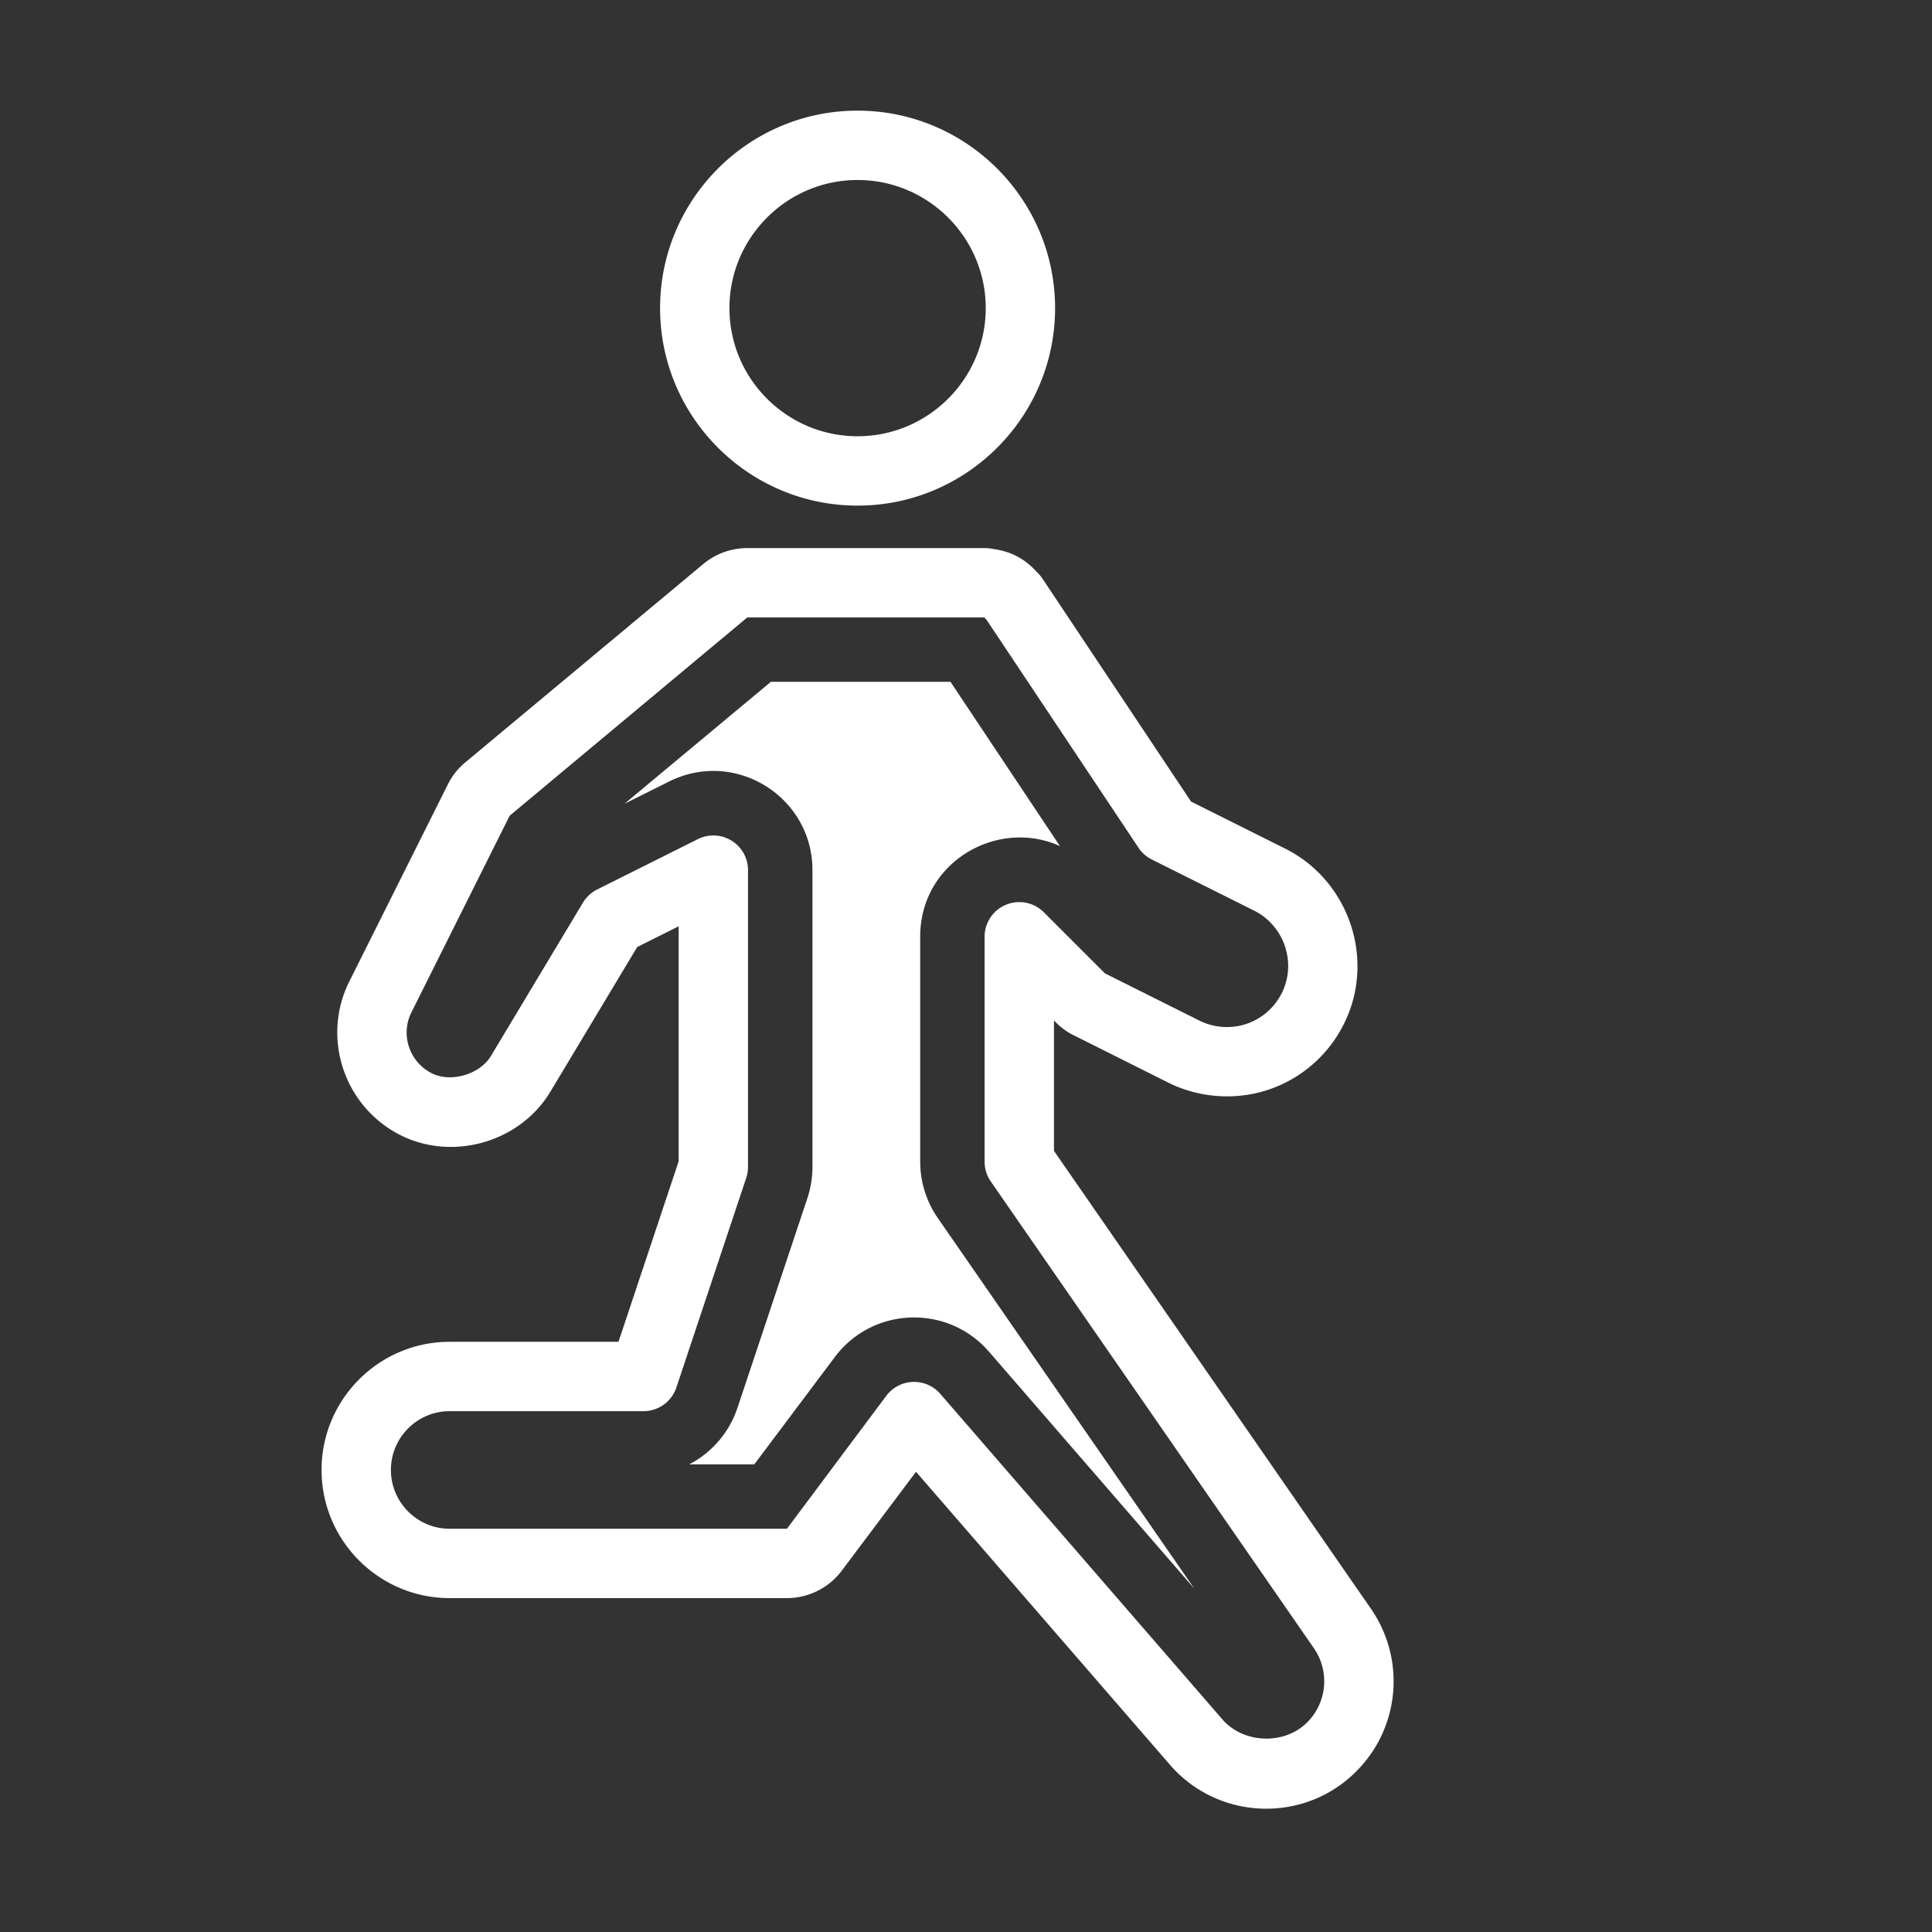 <?xml version="1.0" standalone="no"?><!DOCTYPE svg PUBLIC "-//W3C//DTD SVG 1.1//EN" "http://www.w3.org/Graphics/SVG/1.1/DTD/svg11.dtd"><svg t="1661927099355" class="icon" viewBox="0 0 1024 1024" version="1.1" xmlns="http://www.w3.org/2000/svg" p-id="28540" xmlns:xlink="http://www.w3.org/1999/xlink" width="200" height="200"><rect x="0" y="0" width="1024" height="1024" fill="#333333" stroke="none"/><path d="M454.528 58.646c-57.718 0-104.67 46.948-104.67 104.665 0 57.723 46.952 104.67 104.67 104.67 57.73 0 104.692-46.947 104.692-104.67-0.015-57.717-46.983-104.665-104.692-104.665z m0 172.577c-37.442 0-67.912-30.47-67.912-67.912 0-37.441 30.47-67.906 67.912-67.906 37.441 0 67.918 30.465 67.935 67.906 0 37.442-30.475 67.912-67.935 67.912zM726.61 852.646L558.622 609.987v-69.123l0.832 0.822c2.871 2.976 6.194 5.367 9.65 7.042l50.153 25.101c17.868 8.942 39.418 9.609 57.473 2.069 18.55-7.659 32.861-23.012 39.29-42.179 10.746-32.519-4.19-68.579-34.77-83.896l-49.956-24.962-78.938-118.427a20.455 20.455 0 0 0-3.031-3.475 37.803 37.803 0 0 0-4.071-3.913c-1.942-1.626-3.932-2.96-5.771-3.932a32.68 32.68 0 0 0-6.353-2.669 36.835 36.835 0 0 0-6.044-1.35c-1.571-0.344-3.47-0.599-4.836-0.599H396.072a36.432 36.432 0 0 0-23.292 8.429L246.602 404.09c-3.924 3.281-7.05 7.229-9.23 11.673l-52.175 104.328c-15.017 29.921-2.839 66.525 27.178 81.621 8.033 4.035 17.172 6.175 26.439 6.175 21.826 0 42.096-11.235 52.9-29.273l46.024-76.663 21.97-10.991v124.536l-31.894 95.692h-89.471c-37.45 0-67.907 30.465-67.907 67.906 0 37.462 30.457 67.943 67.907 67.943h178.75c11.421 0 22.309-5.467 29.08-14.563l39.333-52.405 134.555 155.258c12.787 14.825 31.38 23.32 51.017 23.32 18.128 0 35.109-7.042 47.75-19.763 23.128-23.065 26.391-59.346 7.782-86.238z m-33.801 60.269c-11.967 12.033-33.722 11.348-44.938-1.628L498.373 738.778a18.394 18.394 0 0 0-13.893-6.341h-0.64a18.484 18.484 0 0 0-14.063 7.335l-52.684 70.504h-178.75c-17.174 0-31.149-13.982-31.149-31.184 0-17.181 13.975-31.148 31.149-31.148h102.719a18.384 18.384 0 0 0 17.441-12.566l37.024-111.097c0.623-1.883 0.938-3.83 0.938-5.816V461.208c0-6.375-3.3-12.29-8.719-15.64-5.429-3.336-12.191-3.677-17.885-0.807l-53.358 26.688a18.504 18.504 0 0 0-7.541 6.995l-48.784 81.279c-5.823 9.691-21.109 14.261-31.306 9.133-11.899-5.971-16.747-20.452-10.804-32.298l52.075-104.224 125.929-105.08h125.665c0.435 0.549 0.864 1.027 1.282 1.437l80.399 120.619a18.34 18.34 0 0 0 7.079 6.257l54.306 27.134c14.361 7.197 21.366 24.177 16.328 39.407a32.587 32.587 0 0 1-18.516 19.834c-8.443 3.507-18.5 3.213-26.913-1.011l-50.058-25.028-32.407-32.396c-5.268-5.266-13.175-6.806-20.028-3.983a18.35 18.35 0 0 0-11.347 16.976v119.233c0 3.746 1.137 7.386 3.268 10.466l171.251 247.376c8.48 12.258 7.004 28.789-3.572 39.34z" fill="#ffffff" p-id="28541"></path><path d="M487.875 619.7l-0.155-3.985V496.498c0-39.818 40.983-62.728 73.584-48.266l0.505 0.241-58.033-87.093H408.57l-77.561 64.626 23.601-11.776c33.998-17.013 73.845 6.631 75.928 43.939l0.087 3.039v157.258a53.05 53.05 0 0 1-2.691 16.603l-37.052 111.096c-4.077 12.241-12.396 22.226-22.968 28.534l-2.625 1.437h34.508l42.667-56.866c19.396-25.849 57.052-28.037 79.372-5.384l2.333 2.53L633.03 842.03 497.073 645.616a52.475 52.475 0 0 1-9.198-25.916z" fill="#ffffff" p-id="28542"></path></svg>